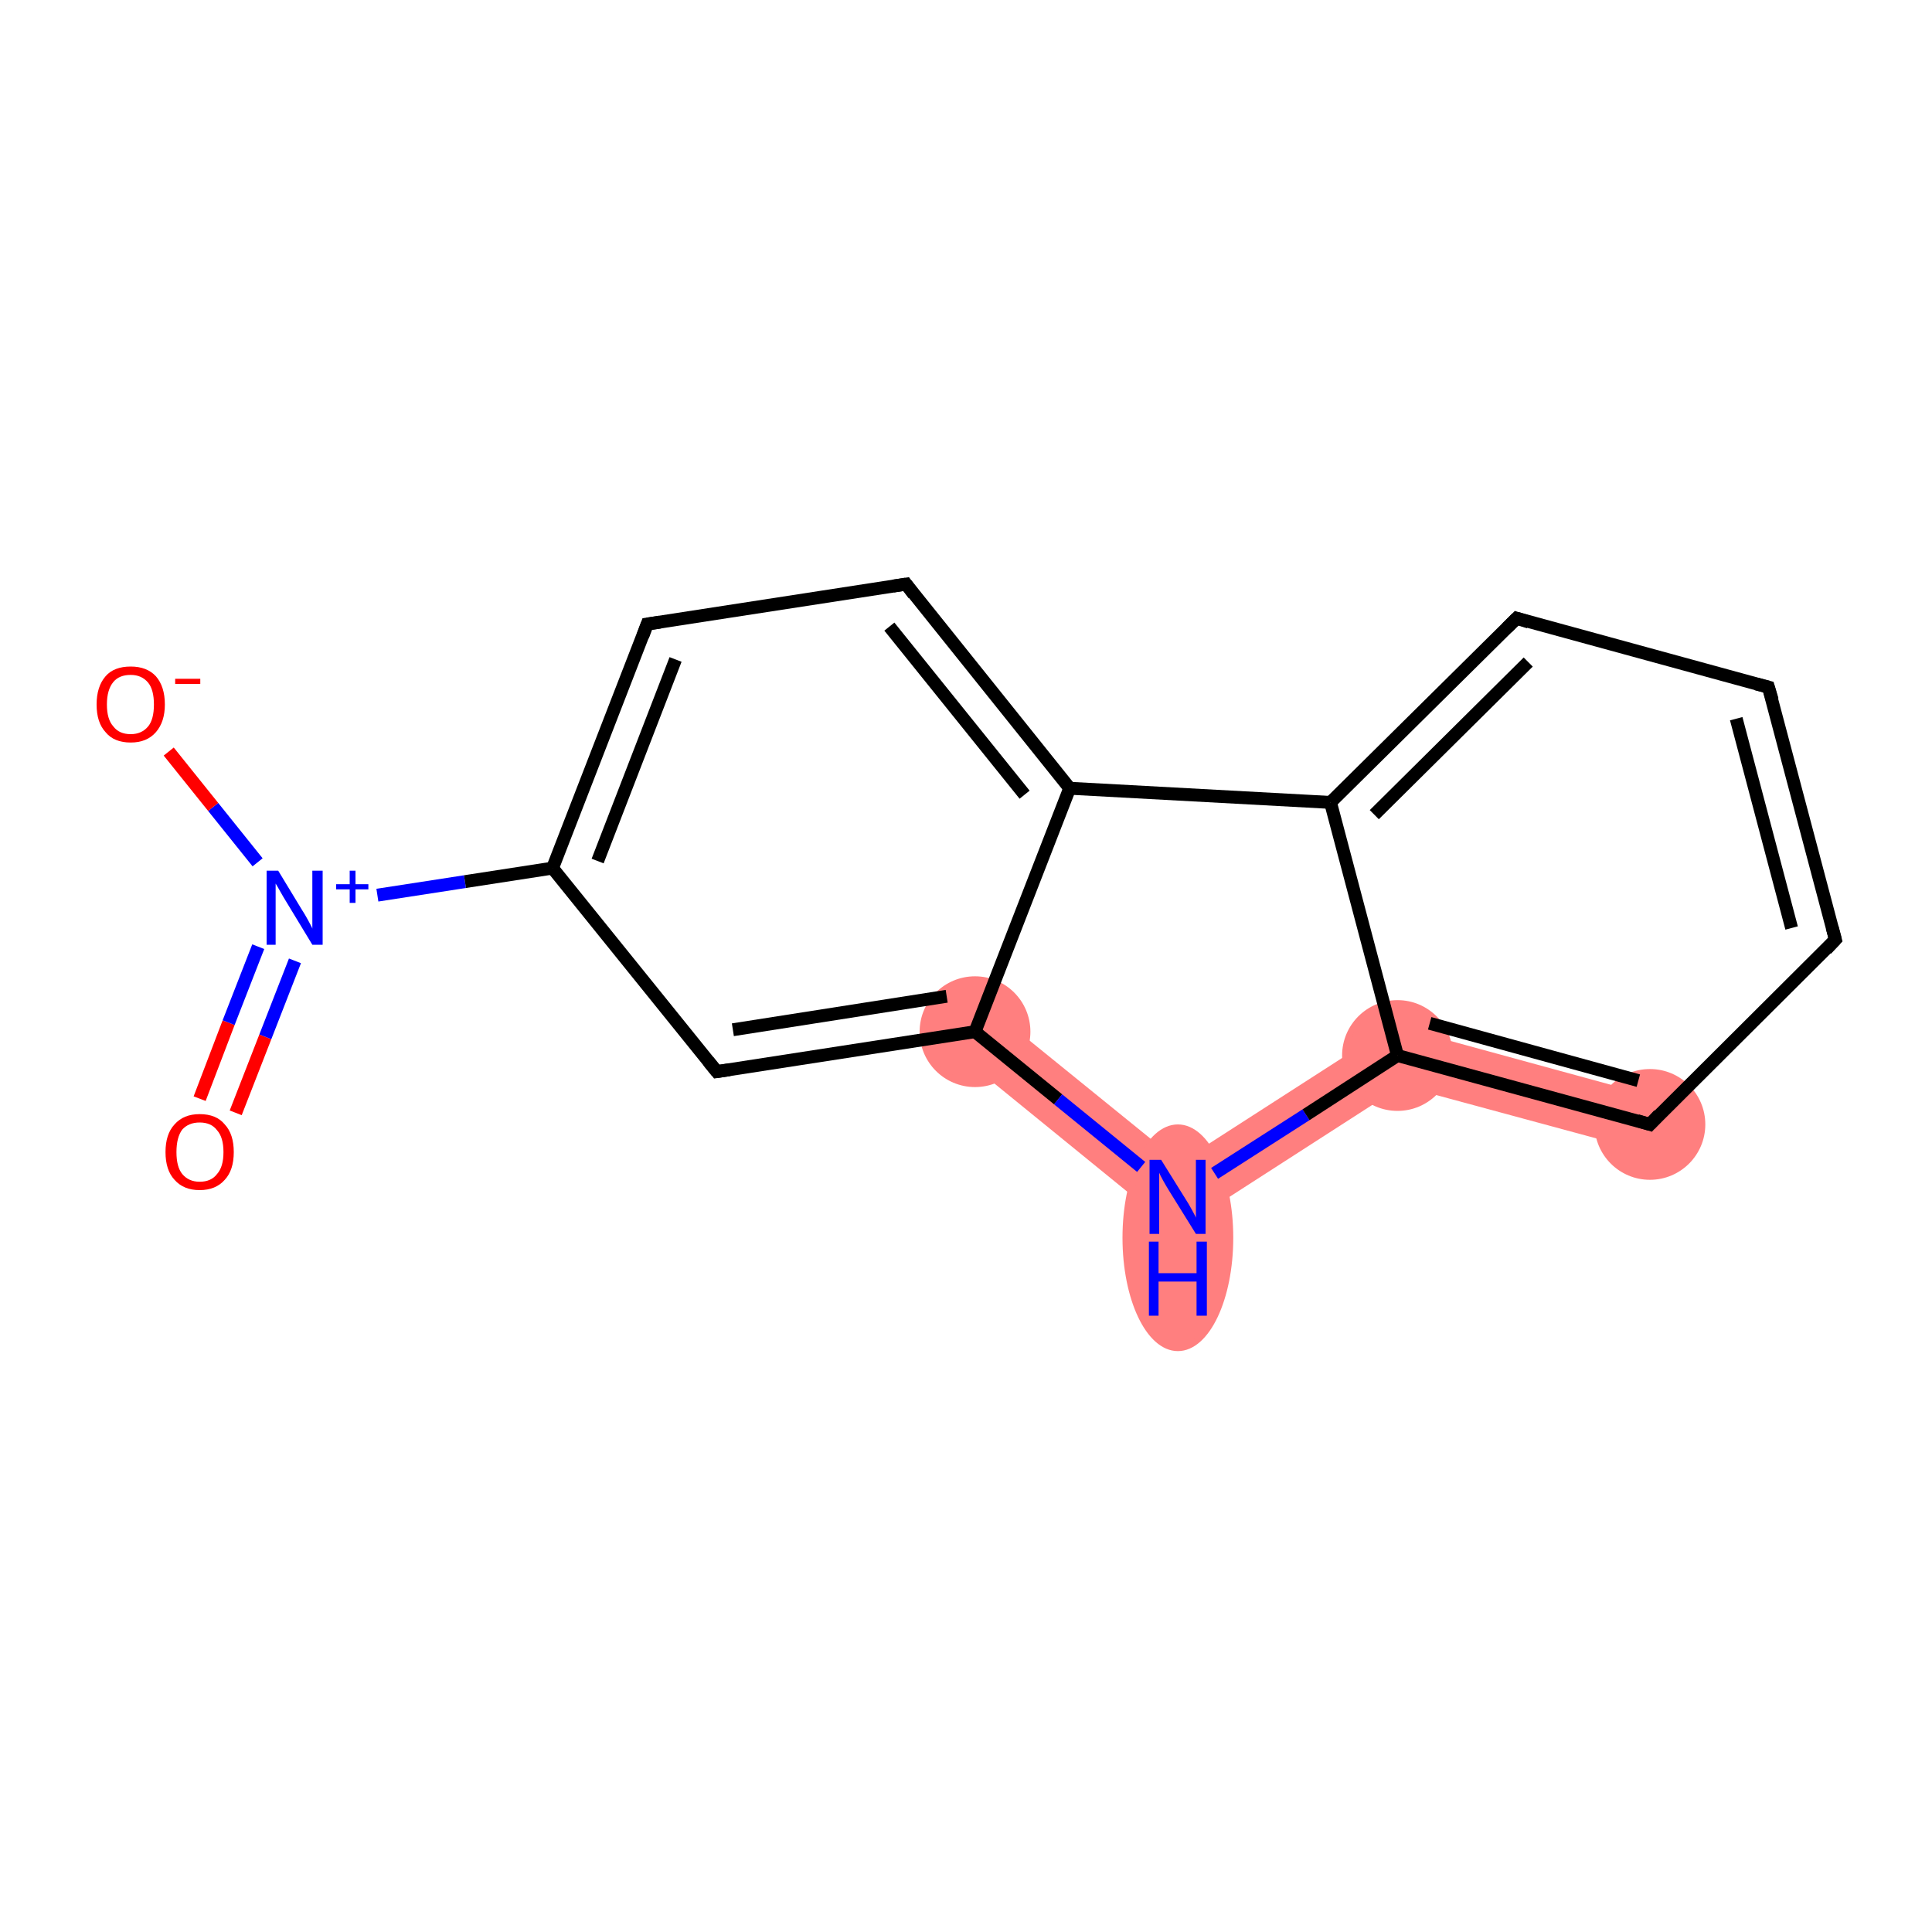 <?xml version='1.0' encoding='iso-8859-1'?>
<svg version='1.1' baseProfile='full'
              xmlns='http://www.w3.org/2000/svg'
                      xmlns:rdkit='http://www.rdkit.org/xml'
                      xmlns:xlink='http://www.w3.org/1999/xlink'
                  xml:space='preserve'
width='300px' height='300px' viewBox='0 0 300 300'>
<!-- END OF HEADER -->
<rect style='opacity:1.0;fill:#FFFFFF;stroke:none' width='300.0' height='300.0' x='0.0' y='0.0'> </rect>
<path class='bond-8 atom-7 atom-9' d='M 154.1,156.9 L 183.2,180.5 L 182.6,191.2 L 148.7,163.6 Z' style='fill:#FF7F7F;fill-rule:evenodd;fill-opacity:1;stroke:#FF7F7F;stroke-width:0.0px;stroke-linecap:butt;stroke-linejoin:miter;stroke-opacity:1;' />
<path class='bond-9 atom-9 atom-10' d='M 216.3,159.2 L 217.7,168.6 L 182.6,191.2 L 183.2,180.5 Z' style='fill:#FF7F7F;fill-rule:evenodd;fill-opacity:1;stroke:#FF7F7F;stroke-width:0.0px;stroke-linecap:butt;stroke-linejoin:miter;stroke-opacity:1;' />
<path class='bond-10 atom-10 atom-11' d='M 216.3,159.2 L 257.3,170.4 L 255.0,178.7 L 217.7,168.6 Z' style='fill:#FF7F7F;fill-rule:evenodd;fill-opacity:1;stroke:#FF7F7F;stroke-width:0.0px;stroke-linecap:butt;stroke-linejoin:miter;stroke-opacity:1;' />
<ellipse cx='151.4' cy='160.2' rx='8.1' ry='8.1' class='atom-7'  style='fill:#FF7F7F;fill-rule:evenodd;stroke:#FF7F7F;stroke-width:1.0px;stroke-linecap:butt;stroke-linejoin:miter;stroke-opacity:1' />
<ellipse cx='182.9' cy='192.2' rx='8.1' ry='17.1' class='atom-9'  style='fill:#FF7F7F;fill-rule:evenodd;stroke:#FF7F7F;stroke-width:1.0px;stroke-linecap:butt;stroke-linejoin:miter;stroke-opacity:1' />
<ellipse cx='217.0' cy='163.9' rx='8.1' ry='8.1' class='atom-10'  style='fill:#FF7F7F;fill-rule:evenodd;stroke:#FF7F7F;stroke-width:1.0px;stroke-linecap:butt;stroke-linejoin:miter;stroke-opacity:1' />
<ellipse cx='256.2' cy='174.6' rx='8.1' ry='8.1' class='atom-11'  style='fill:#FF7F7F;fill-rule:evenodd;stroke:#FF7F7F;stroke-width:1.0px;stroke-linecap:butt;stroke-linejoin:miter;stroke-opacity:1' />
<path class='bond-0 atom-0 atom-1' d='M 31.0,170.6 L 35.5,158.8' style='fill:none;fill-rule:evenodd;stroke:#FF0000;stroke-width:2.0px;stroke-linecap:butt;stroke-linejoin:miter;stroke-opacity:1' />
<path class='bond-0 atom-0 atom-1' d='M 35.5,158.8 L 40.1,147.0' style='fill:none;fill-rule:evenodd;stroke:#0000FF;stroke-width:2.0px;stroke-linecap:butt;stroke-linejoin:miter;stroke-opacity:1' />
<path class='bond-0 atom-0 atom-1' d='M 36.6,172.8 L 41.2,161.0' style='fill:none;fill-rule:evenodd;stroke:#FF0000;stroke-width:2.0px;stroke-linecap:butt;stroke-linejoin:miter;stroke-opacity:1' />
<path class='bond-0 atom-0 atom-1' d='M 41.2,161.0 L 45.8,149.2' style='fill:none;fill-rule:evenodd;stroke:#0000FF;stroke-width:2.0px;stroke-linecap:butt;stroke-linejoin:miter;stroke-opacity:1' />
<path class='bond-1 atom-1 atom-2' d='M 40.0,133.9 L 33.1,125.3' style='fill:none;fill-rule:evenodd;stroke:#0000FF;stroke-width:2.0px;stroke-linecap:butt;stroke-linejoin:miter;stroke-opacity:1' />
<path class='bond-1 atom-1 atom-2' d='M 33.1,125.3 L 26.2,116.7' style='fill:none;fill-rule:evenodd;stroke:#FF0000;stroke-width:2.0px;stroke-linecap:butt;stroke-linejoin:miter;stroke-opacity:1' />
<path class='bond-2 atom-1 atom-3' d='M 58.6,139.0 L 72.2,136.9' style='fill:none;fill-rule:evenodd;stroke:#0000FF;stroke-width:2.0px;stroke-linecap:butt;stroke-linejoin:miter;stroke-opacity:1' />
<path class='bond-2 atom-1 atom-3' d='M 72.2,136.9 L 85.8,134.8' style='fill:none;fill-rule:evenodd;stroke:#000000;stroke-width:2.0px;stroke-linecap:butt;stroke-linejoin:miter;stroke-opacity:1' />
<path class='bond-3 atom-3 atom-4' d='M 85.8,134.8 L 100.5,96.9' style='fill:none;fill-rule:evenodd;stroke:#000000;stroke-width:2.0px;stroke-linecap:butt;stroke-linejoin:miter;stroke-opacity:1' />
<path class='bond-3 atom-3 atom-4' d='M 92.8,133.7 L 104.9,102.4' style='fill:none;fill-rule:evenodd;stroke:#000000;stroke-width:2.0px;stroke-linecap:butt;stroke-linejoin:miter;stroke-opacity:1' />
<path class='bond-4 atom-4 atom-5' d='M 100.5,96.9 L 140.7,90.7' style='fill:none;fill-rule:evenodd;stroke:#000000;stroke-width:2.0px;stroke-linecap:butt;stroke-linejoin:miter;stroke-opacity:1' />
<path class='bond-5 atom-5 atom-6' d='M 140.7,90.7 L 166.1,122.4' style='fill:none;fill-rule:evenodd;stroke:#000000;stroke-width:2.0px;stroke-linecap:butt;stroke-linejoin:miter;stroke-opacity:1' />
<path class='bond-5 atom-5 atom-6' d='M 138.1,97.3 L 159.1,123.4' style='fill:none;fill-rule:evenodd;stroke:#000000;stroke-width:2.0px;stroke-linecap:butt;stroke-linejoin:miter;stroke-opacity:1' />
<path class='bond-6 atom-6 atom-7' d='M 166.1,122.4 L 151.4,160.2' style='fill:none;fill-rule:evenodd;stroke:#000000;stroke-width:2.0px;stroke-linecap:butt;stroke-linejoin:miter;stroke-opacity:1' />
<path class='bond-7 atom-7 atom-8' d='M 151.4,160.2 L 111.3,166.4' style='fill:none;fill-rule:evenodd;stroke:#000000;stroke-width:2.0px;stroke-linecap:butt;stroke-linejoin:miter;stroke-opacity:1' />
<path class='bond-7 atom-7 atom-8' d='M 147.0,154.7 L 113.8,159.9' style='fill:none;fill-rule:evenodd;stroke:#000000;stroke-width:2.0px;stroke-linecap:butt;stroke-linejoin:miter;stroke-opacity:1' />
<path class='bond-8 atom-7 atom-9' d='M 151.4,160.2 L 164.3,170.7' style='fill:none;fill-rule:evenodd;stroke:#000000;stroke-width:2.0px;stroke-linecap:butt;stroke-linejoin:miter;stroke-opacity:1' />
<path class='bond-8 atom-7 atom-9' d='M 164.3,170.7 L 177.2,181.2' style='fill:none;fill-rule:evenodd;stroke:#0000FF;stroke-width:2.0px;stroke-linecap:butt;stroke-linejoin:miter;stroke-opacity:1' />
<path class='bond-9 atom-9 atom-10' d='M 188.6,182.2 L 202.8,173.1' style='fill:none;fill-rule:evenodd;stroke:#0000FF;stroke-width:2.0px;stroke-linecap:butt;stroke-linejoin:miter;stroke-opacity:1' />
<path class='bond-9 atom-9 atom-10' d='M 202.8,173.1 L 217.0,163.9' style='fill:none;fill-rule:evenodd;stroke:#000000;stroke-width:2.0px;stroke-linecap:butt;stroke-linejoin:miter;stroke-opacity:1' />
<path class='bond-10 atom-10 atom-11' d='M 217.0,163.9 L 256.2,174.6' style='fill:none;fill-rule:evenodd;stroke:#000000;stroke-width:2.0px;stroke-linecap:butt;stroke-linejoin:miter;stroke-opacity:1' />
<path class='bond-10 atom-10 atom-11' d='M 222.0,158.9 L 254.4,167.8' style='fill:none;fill-rule:evenodd;stroke:#000000;stroke-width:2.0px;stroke-linecap:butt;stroke-linejoin:miter;stroke-opacity:1' />
<path class='bond-11 atom-11 atom-12' d='M 256.2,174.6 L 285.0,145.9' style='fill:none;fill-rule:evenodd;stroke:#000000;stroke-width:2.0px;stroke-linecap:butt;stroke-linejoin:miter;stroke-opacity:1' />
<path class='bond-12 atom-12 atom-13' d='M 285.0,145.9 L 274.6,106.7' style='fill:none;fill-rule:evenodd;stroke:#000000;stroke-width:2.0px;stroke-linecap:butt;stroke-linejoin:miter;stroke-opacity:1' />
<path class='bond-12 atom-12 atom-13' d='M 278.2,144.1 L 269.6,111.6' style='fill:none;fill-rule:evenodd;stroke:#000000;stroke-width:2.0px;stroke-linecap:butt;stroke-linejoin:miter;stroke-opacity:1' />
<path class='bond-13 atom-13 atom-14' d='M 274.6,106.7 L 235.5,96.0' style='fill:none;fill-rule:evenodd;stroke:#000000;stroke-width:2.0px;stroke-linecap:butt;stroke-linejoin:miter;stroke-opacity:1' />
<path class='bond-14 atom-14 atom-15' d='M 235.5,96.0 L 206.6,124.6' style='fill:none;fill-rule:evenodd;stroke:#000000;stroke-width:2.0px;stroke-linecap:butt;stroke-linejoin:miter;stroke-opacity:1' />
<path class='bond-14 atom-14 atom-15' d='M 237.3,102.8 L 213.4,126.5' style='fill:none;fill-rule:evenodd;stroke:#000000;stroke-width:2.0px;stroke-linecap:butt;stroke-linejoin:miter;stroke-opacity:1' />
<path class='bond-15 atom-8 atom-3' d='M 111.3,166.4 L 85.8,134.8' style='fill:none;fill-rule:evenodd;stroke:#000000;stroke-width:2.0px;stroke-linecap:butt;stroke-linejoin:miter;stroke-opacity:1' />
<path class='bond-16 atom-15 atom-10' d='M 206.6,124.6 L 217.0,163.9' style='fill:none;fill-rule:evenodd;stroke:#000000;stroke-width:2.0px;stroke-linecap:butt;stroke-linejoin:miter;stroke-opacity:1' />
<path class='bond-17 atom-15 atom-6' d='M 206.6,124.6 L 166.1,122.4' style='fill:none;fill-rule:evenodd;stroke:#000000;stroke-width:2.0px;stroke-linecap:butt;stroke-linejoin:miter;stroke-opacity:1' />
<path d='M 99.8,98.8 L 100.5,96.9 L 102.5,96.6' style='fill:none;stroke:#000000;stroke-width:2.0px;stroke-linecap:butt;stroke-linejoin:miter;stroke-opacity:1;' />
<path d='M 138.7,91.0 L 140.7,90.7 L 141.9,92.3' style='fill:none;stroke:#000000;stroke-width:2.0px;stroke-linecap:butt;stroke-linejoin:miter;stroke-opacity:1;' />
<path d='M 113.3,166.1 L 111.3,166.4 L 110.0,164.8' style='fill:none;stroke:#000000;stroke-width:2.0px;stroke-linecap:butt;stroke-linejoin:miter;stroke-opacity:1;' />
<path d='M 254.2,174.0 L 256.2,174.6 L 257.6,173.1' style='fill:none;stroke:#000000;stroke-width:2.0px;stroke-linecap:butt;stroke-linejoin:miter;stroke-opacity:1;' />
<path d='M 283.6,147.4 L 285.0,145.9 L 284.5,144.0' style='fill:none;stroke:#000000;stroke-width:2.0px;stroke-linecap:butt;stroke-linejoin:miter;stroke-opacity:1;' />
<path d='M 275.2,108.7 L 274.6,106.7 L 272.7,106.2' style='fill:none;stroke:#000000;stroke-width:2.0px;stroke-linecap:butt;stroke-linejoin:miter;stroke-opacity:1;' />
<path d='M 237.4,96.6 L 235.5,96.0 L 234.0,97.5' style='fill:none;stroke:#000000;stroke-width:2.0px;stroke-linecap:butt;stroke-linejoin:miter;stroke-opacity:1;' />
<path class='atom-0' d='M 25.7 178.9
Q 25.7 176.1, 27.1 174.6
Q 28.5 173.0, 31.0 173.0
Q 33.6 173.0, 34.9 174.6
Q 36.3 176.1, 36.3 178.9
Q 36.3 181.7, 34.9 183.2
Q 33.5 184.8, 31.0 184.8
Q 28.5 184.8, 27.1 183.2
Q 25.7 181.7, 25.7 178.9
M 31.0 183.5
Q 32.8 183.5, 33.7 182.3
Q 34.7 181.2, 34.7 178.9
Q 34.7 176.6, 33.7 175.5
Q 32.8 174.3, 31.0 174.3
Q 29.3 174.3, 28.3 175.4
Q 27.4 176.6, 27.4 178.9
Q 27.4 181.2, 28.3 182.3
Q 29.3 183.5, 31.0 183.5
' fill='#FF0000'/>
<path class='atom-1' d='M 43.2 135.2
L 46.9 141.3
Q 47.3 141.9, 47.9 143.0
Q 48.5 144.1, 48.5 144.2
L 48.5 135.2
L 50.1 135.2
L 50.1 146.7
L 48.5 146.7
L 44.5 140.1
Q 44.0 139.3, 43.5 138.4
Q 43.0 137.5, 42.8 137.2
L 42.8 146.7
L 41.4 146.7
L 41.4 135.2
L 43.2 135.2
' fill='#0000FF'/>
<path class='atom-1' d='M 52.2 137.3
L 54.3 137.3
L 54.3 135.2
L 55.2 135.2
L 55.2 137.3
L 57.2 137.3
L 57.2 138.1
L 55.2 138.1
L 55.2 140.2
L 54.3 140.2
L 54.3 138.1
L 52.2 138.1
L 52.2 137.3
' fill='#0000FF'/>
<path class='atom-2' d='M 15.0 109.4
Q 15.0 106.6, 16.4 105.0
Q 17.7 103.5, 20.3 103.5
Q 22.8 103.5, 24.2 105.0
Q 25.6 106.6, 25.6 109.4
Q 25.6 112.1, 24.2 113.7
Q 22.8 115.3, 20.3 115.3
Q 17.7 115.3, 16.4 113.7
Q 15.0 112.2, 15.0 109.4
M 20.3 114.0
Q 22.0 114.0, 23.0 112.8
Q 23.9 111.7, 23.9 109.4
Q 23.9 107.1, 23.0 106.0
Q 22.0 104.8, 20.3 104.8
Q 18.5 104.8, 17.6 105.9
Q 16.6 107.1, 16.6 109.4
Q 16.6 111.7, 17.6 112.8
Q 18.5 114.0, 20.3 114.0
' fill='#FF0000'/>
<path class='atom-2' d='M 27.2 105.4
L 31.1 105.4
L 31.1 106.2
L 27.2 106.2
L 27.2 105.4
' fill='#FF0000'/>
<path class='atom-9' d='M 180.3 180.1
L 184.1 186.2
Q 184.5 186.8, 185.1 187.9
Q 185.7 189.0, 185.7 189.1
L 185.7 180.1
L 187.2 180.1
L 187.2 191.6
L 185.7 191.6
L 181.6 185.0
Q 181.1 184.2, 180.6 183.3
Q 180.1 182.4, 180.0 182.1
L 180.0 191.6
L 178.5 191.6
L 178.5 180.1
L 180.3 180.1
' fill='#0000FF'/>
<path class='atom-9' d='M 178.4 192.8
L 179.9 192.8
L 179.9 197.7
L 185.8 197.7
L 185.8 192.8
L 187.4 192.8
L 187.4 204.3
L 185.8 204.3
L 185.8 199.0
L 179.9 199.0
L 179.9 204.3
L 178.4 204.3
L 178.4 192.8
' fill='#0000FF'/>
</svg>
